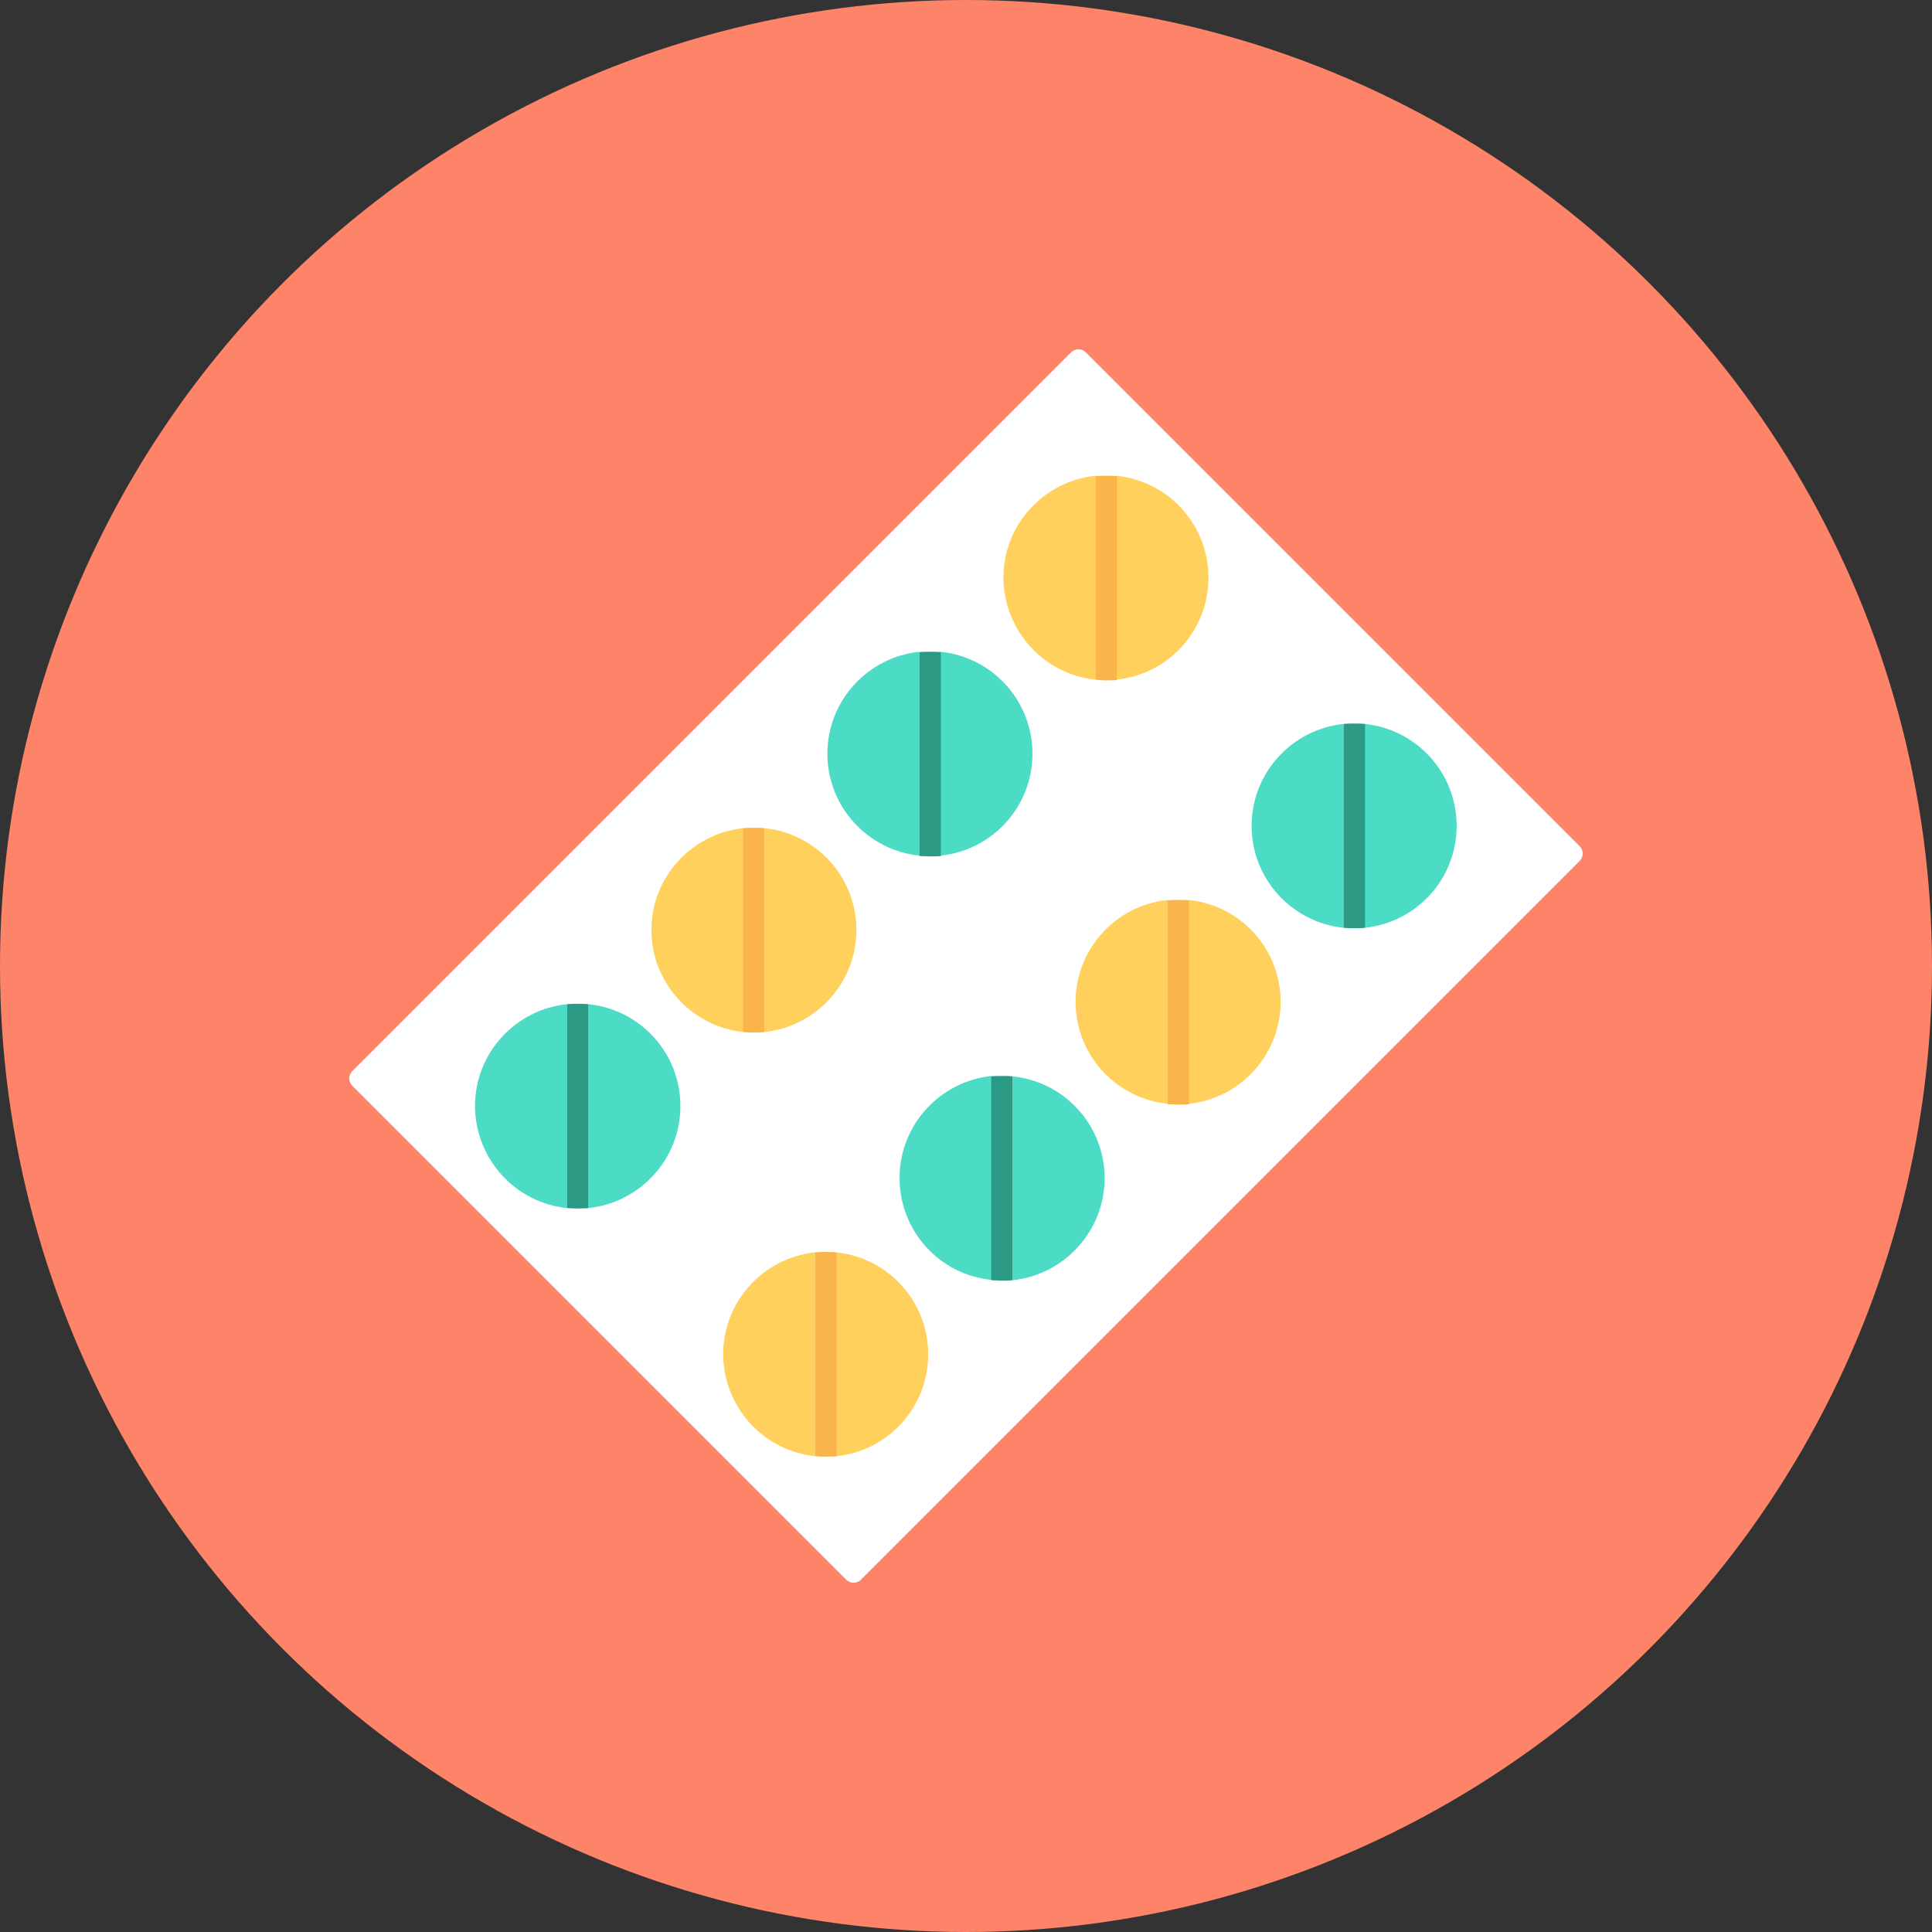 <?xml version="1.0" encoding="iso-8859-1"?>
<!-- Generator: Adobe Illustrator 19.0.0, SVG Export Plug-In . SVG Version: 6.00 Build 0)  -->
<svg xmlns="http://www.w3.org/2000/svg" xmlns:xlink="http://www.w3.org/1999/xlink" version="1.1" id="Layer_1" x="0px" y="0px" viewBox="0 0 506 506" style="enable-background:new 0 0 506 506;" xml:space="preserve">
<rect x="0" y="0" width="506" height="506" fill="#333333" stroke="none"/>
<circle style="fill:#FD8469;" cx="253" cy="253" r="253"/>
<path style="fill:#FFFFFF;" d="M221.6,413.7L92.3,284.4c-1.1-1.1-1.1-2.8,0-3.9L280.5,92.3c1.1-1.1,2.8-1.1,3.9,0l129.3,129.3  c1.1,1.1,1.1,2.8,0,3.9L225.5,413.7C224.5,414.8,222.7,414.8,221.6,413.7z"/>
<g>
	<path style="fill:#FFD05B;" d="M316.5,151.3c0-13.9-10.5-25.3-24.1-26.7V178C306,176.6,316.5,165.2,316.5,151.3z"/>
	<path style="fill:#FFD05B;" d="M286.9,178v-53.4c-13.5,1.4-24.1,12.8-24.1,26.7C262.9,165.2,273.4,176.6,286.9,178z"/>
</g>
<path style="fill:#F9B54C;" d="M289.7,178.2c0.9,0,1.9,0,2.8-0.1v-53.4c-0.9-0.1-1.8-0.1-2.8-0.1c-0.9,0-1.9,0-2.8,0.1V178  C287.8,178.1,288.8,178.2,289.7,178.2z"/>
<g>
	<path style="fill:#4CDBC4;" d="M381.5,216.3c0-13.9-10.5-25.3-24.1-26.7V243C371,241.6,381.5,230.2,381.5,216.3z"/>
	<path style="fill:#4CDBC4;" d="M351.9,243v-53.4c-13.5,1.4-24.1,12.8-24.1,26.7S338.4,241.6,351.9,243z"/>
</g>
<path style="fill:#2C9984;" d="M354.7,243.1c0.9,0,1.9,0,2.8-0.1v-53.4c-0.9-0.1-1.8-0.1-2.8-0.1c-0.9,0-1.9,0-2.8,0.1V243  C352.8,243.1,353.7,243.1,354.7,243.1z"/>
<g>
	<path style="fill:#4CDBC4;" d="M270.4,197.4c0-13.9-10.5-25.3-24.1-26.7v53.4C259.9,222.7,270.4,211.3,270.4,197.4z"/>
	<path style="fill:#4CDBC4;" d="M240.8,224.1v-53.4c-13.5,1.4-24.1,12.8-24.1,26.7S227.3,222.7,240.8,224.1z"/>
</g>
<path style="fill:#2C9984;" d="M243.6,224.3c0.9,0,1.9,0,2.8-0.1v-53.4c-0.9-0.1-1.8-0.1-2.8-0.1c-0.9,0-1.9,0-2.8,0.1v53.4  C241.7,224.2,242.6,224.3,243.6,224.3z"/>
<g>
	<path style="fill:#FFD05B;" d="M335.4,262.4c0-13.9-10.5-25.3-24.1-26.7v53.4C324.8,287.7,335.4,276.3,335.4,262.4z"/>
	<path style="fill:#FFD05B;" d="M305.8,289.1v-53.4c-13.5,1.4-24.1,12.8-24.1,26.7C281.7,276.3,292.3,287.7,305.8,289.1z"/>
</g>
<path style="fill:#F9B54C;" d="M308.6,289.3c0.9,0,1.9,0,2.8-0.1v-53.4c-0.9-0.1-1.8-0.1-2.8-0.1c-0.9,0-1.9,0-2.8,0.1v53.4  C306.7,289.2,307.6,289.3,308.6,289.3z"/>
<g>
	<path style="fill:#FFD05B;" d="M224.3,243.6c0-13.9-10.5-25.3-24.1-26.7v53.4C213.7,268.9,224.3,257.4,224.3,243.6z"/>
	<path style="fill:#FFD05B;" d="M194.7,270.3v-53.4c-13.5,1.4-24.1,12.8-24.1,26.7C170.6,257.4,181.2,268.9,194.7,270.3z"/>
</g>
<path style="fill:#F9B54C;" d="M197.4,270.4c0.9,0,1.9,0,2.8-0.1v-53.4c-0.9-0.1-1.8-0.1-2.8-0.1c-0.9,0-1.9,0-2.8,0.1v53.4  C195.6,270.4,196.5,270.4,197.4,270.4z"/>
<g>
	<path style="fill:#4CDBC4;" d="M289.3,308.6c0-13.9-10.5-25.3-24.1-26.7v53.4C278.7,333.9,289.3,322.4,289.3,308.6z"/>
	<path style="fill:#4CDBC4;" d="M259.7,335.2v-53.4c-13.5,1.4-24.1,12.8-24.1,26.7C235.6,322.4,246.1,333.9,259.7,335.2z"/>
</g>
<path style="fill:#2C9984;" d="M262.4,335.4c0.9,0,1.9,0,2.8-0.1v-53.4c-0.9-0.1-1.8-0.1-2.8-0.1c-0.9,0-1.9,0-2.8,0.1v53.4  C260.6,335.3,261.5,335.4,262.4,335.4z"/>
<g>
	<path style="fill:#4CDBC4;" d="M178.2,289.7c0-13.9-10.5-25.3-24.1-26.7v53.4C167.6,315,178.2,303.6,178.2,289.7z"/>
	<path style="fill:#4CDBC4;" d="M148.5,316.4V263c-13.5,1.4-24.1,12.8-24.1,26.7C124.5,303.6,135,315,148.5,316.4z"/>
</g>
<path style="fill:#2C9984;" d="M151.3,316.5c0.9,0,1.9,0,2.8-0.1V263c-0.9-0.1-1.8-0.1-2.8-0.1s-1.9,0-2.8,0.1v53.4  C149.5,316.5,150.4,316.5,151.3,316.5z"/>
<g>
	<path style="fill:#FFD05B;" d="M243.1,354.7c0-13.9-10.5-25.3-24.1-26.7v53.4C232.6,380,243.1,368.6,243.1,354.7z"/>
	<path style="fill:#FFD05B;" d="M213.5,381.4V328c-13.5,1.4-24.1,12.8-24.1,26.7C189.5,368.6,200,380,213.5,381.4z"/>
</g>
<path style="fill:#F9B54C;" d="M216.3,381.5c0.9,0,1.9,0,2.8-0.1V328c-0.9-0.1-1.8-0.1-2.8-0.1c-0.9,0-1.9,0-2.8,0.1v53.4  C214.4,381.5,215.4,381.5,216.3,381.5z"/>
<g>
</g>
<g>
</g>
<g>
</g>
<g>
</g>
<g>
</g>
<g>
</g>
<g>
</g>
<g>
</g>
<g>
</g>
<g>
</g>
<g>
</g>
<g>
</g>
<g>
</g>
<g>
</g>
<g>
</g>
</svg>
